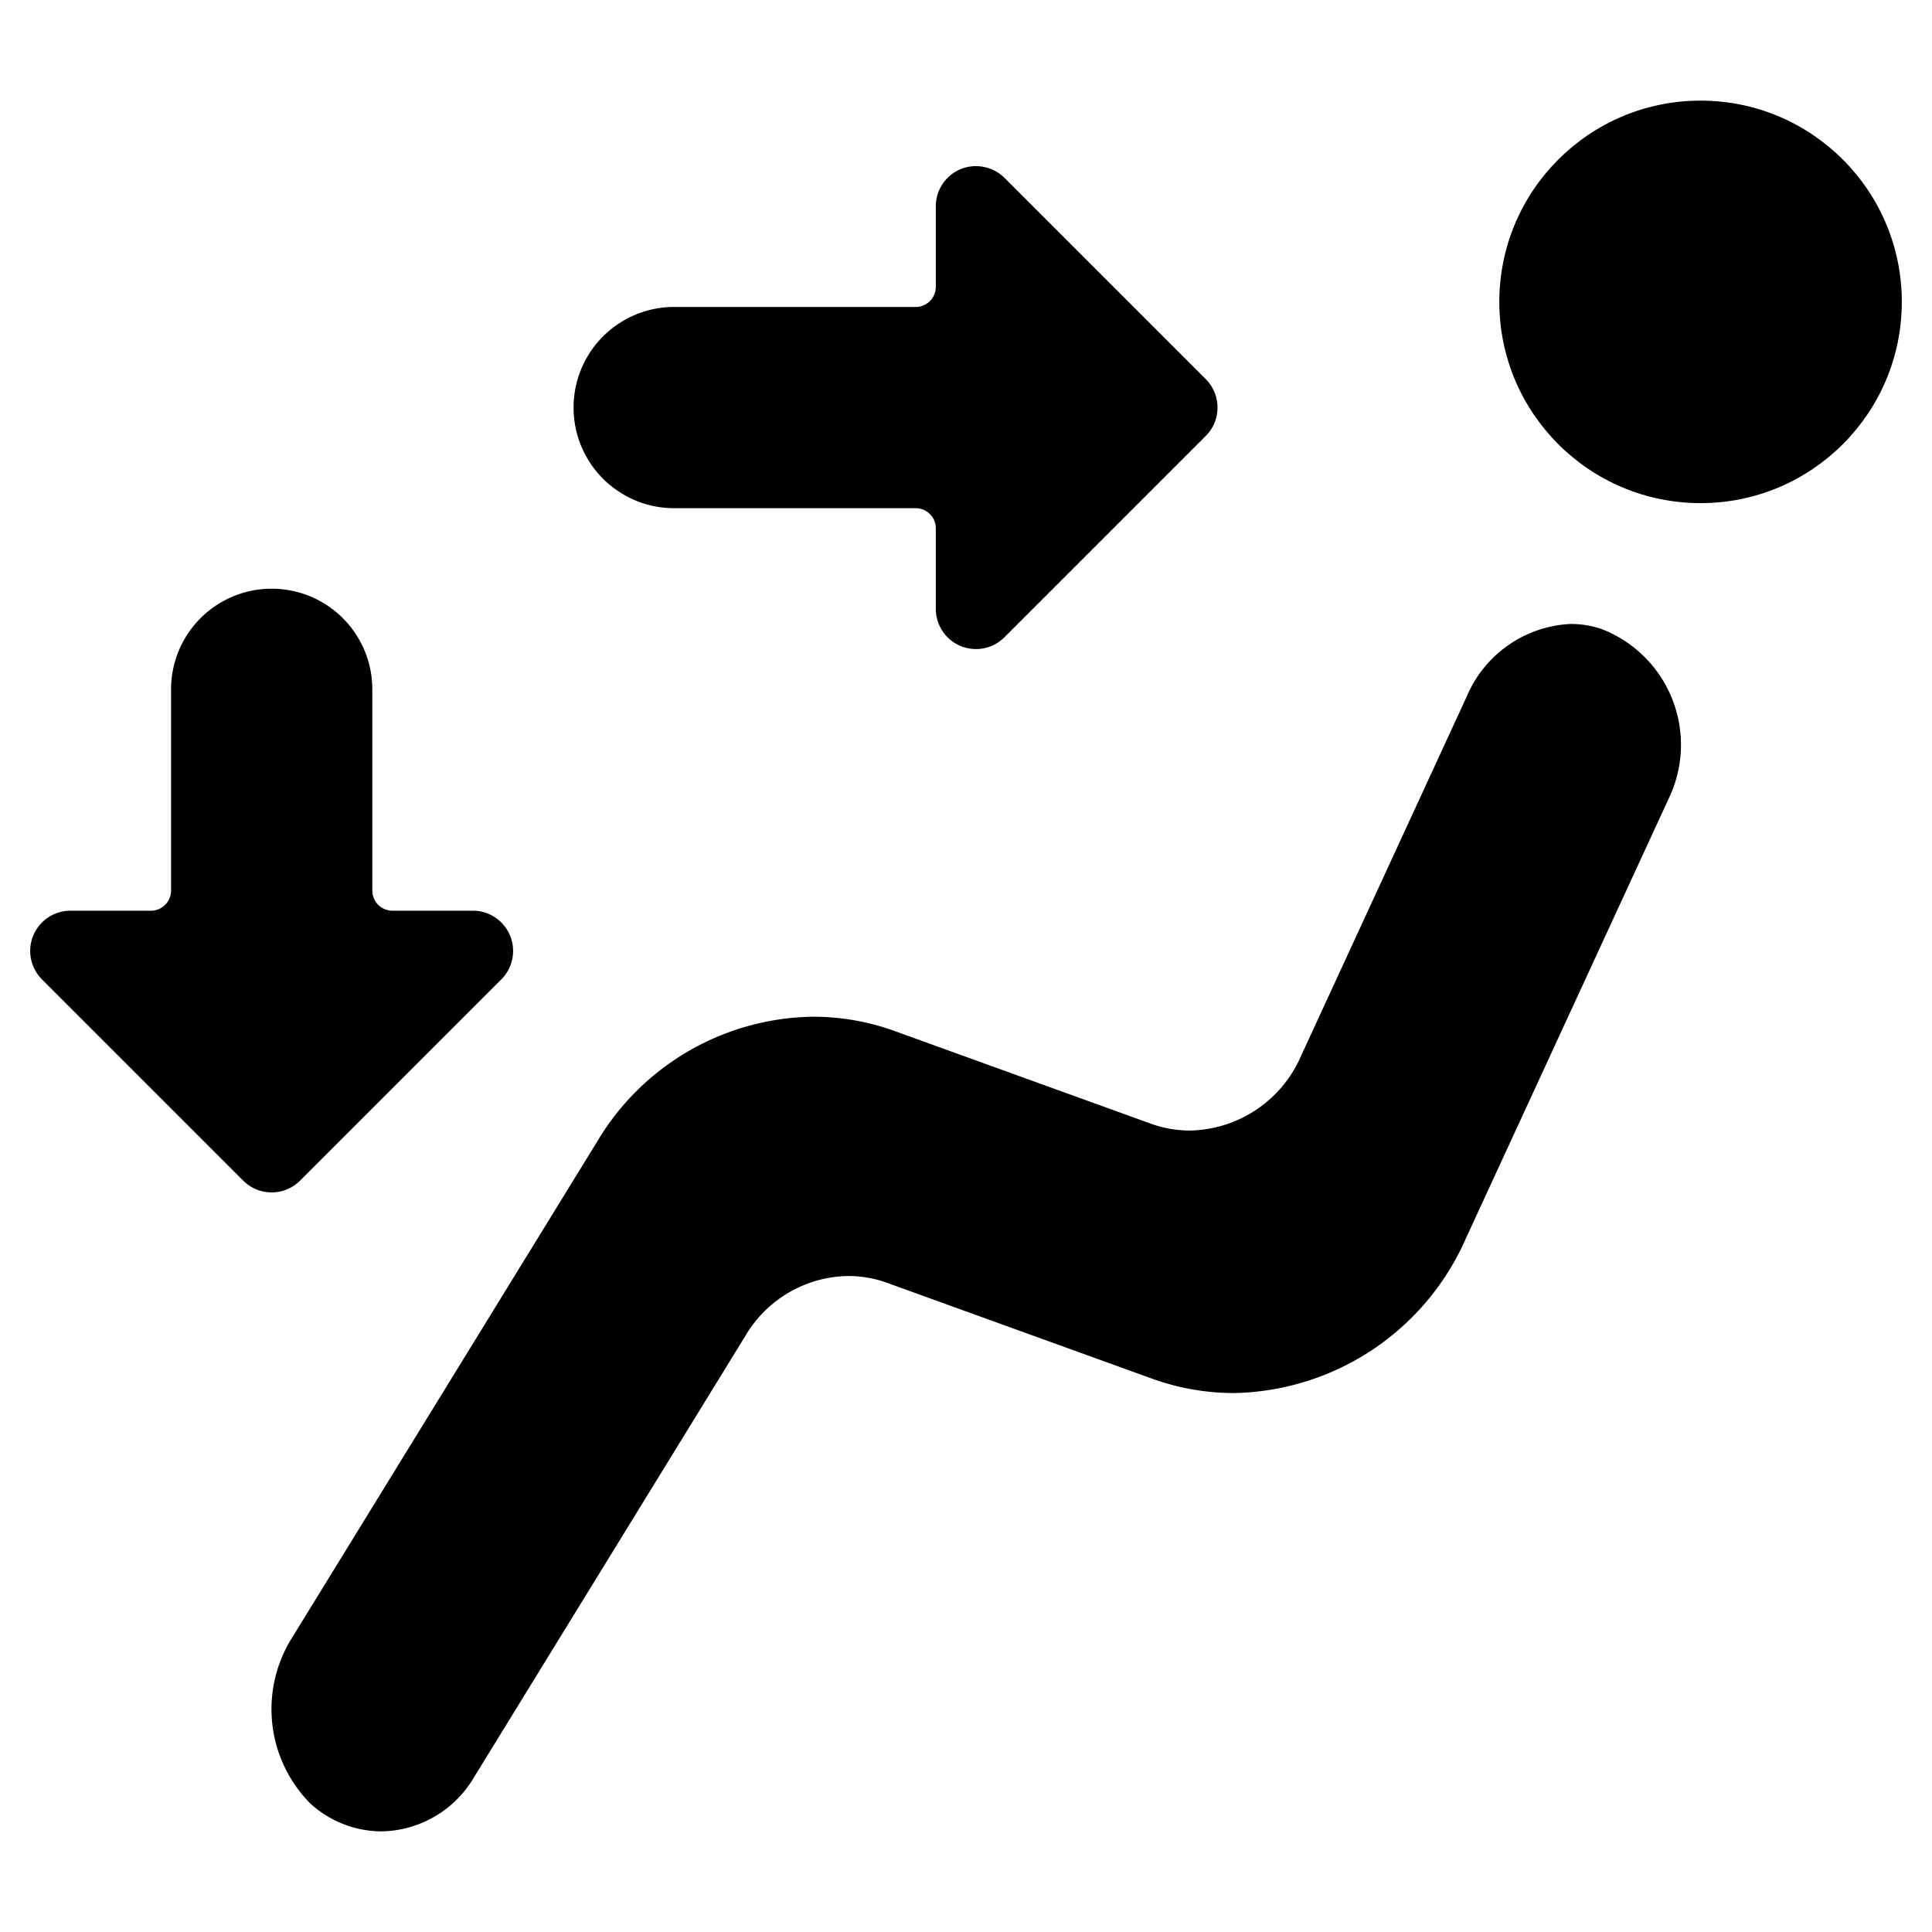 <svg xmlns="http://www.w3.org/2000/svg" viewBox="0 0 24 24"><title>car-dashboard-seat-adjust</title><circle cx="21.125" cy="3.75" r="2.5"/><path d="M4.733,22.75a1.358,1.358,0,0,0,1.153-.668l3.375-5.49a1.507,1.507,0,0,1,1.277-.741,1.418,1.418,0,0,1,.485.086l3.285,1.188a3,3,0,0,0,1.021.18,3.211,3.211,0,0,0,2.887-1.935l2.513-5.449a1.542,1.542,0,0,0-.836-2.108,1.2,1.2,0,0,0-.38-.062,1.476,1.476,0,0,0-1.292.9l-2.06,4.468a1.534,1.534,0,0,1-1.379.925,1.439,1.439,0,0,1-.488-.086L11.12,12.81a2.982,2.982,0,0,0-1.02-.18,3.168,3.168,0,0,0-2.686,1.558L3.635,20.333A1.667,1.667,0,0,0,3.851,22.4,1.318,1.318,0,0,0,4.733,22.75Z"/><path d="M3.021,14.666a.5.5,0,0,0,.707,0l2.5-2.5a.5.5,0,0,0-.353-.853h-1a.25.25,0,0,1-.25-.25v-2.5a1.25,1.25,0,1,0-2.5,0v2.5a.25.25,0,0,1-.25.25h-1a.5.5,0,0,0-.354.853Z"/><path d="M8.375,6.313h3a.25.25,0,0,1,.25.25v1a.5.5,0,0,0,.308.462.513.513,0,0,0,.192.038.5.5,0,0,0,.353-.147l2.5-2.5a.5.5,0,0,0,0-.707l-2.5-2.5a.506.506,0,0,0-.545-.108.5.5,0,0,0-.308.462v1a.25.25,0,0,1-.25.25h-3a1.25,1.25,0,0,0,0,2.5Z"/></svg>